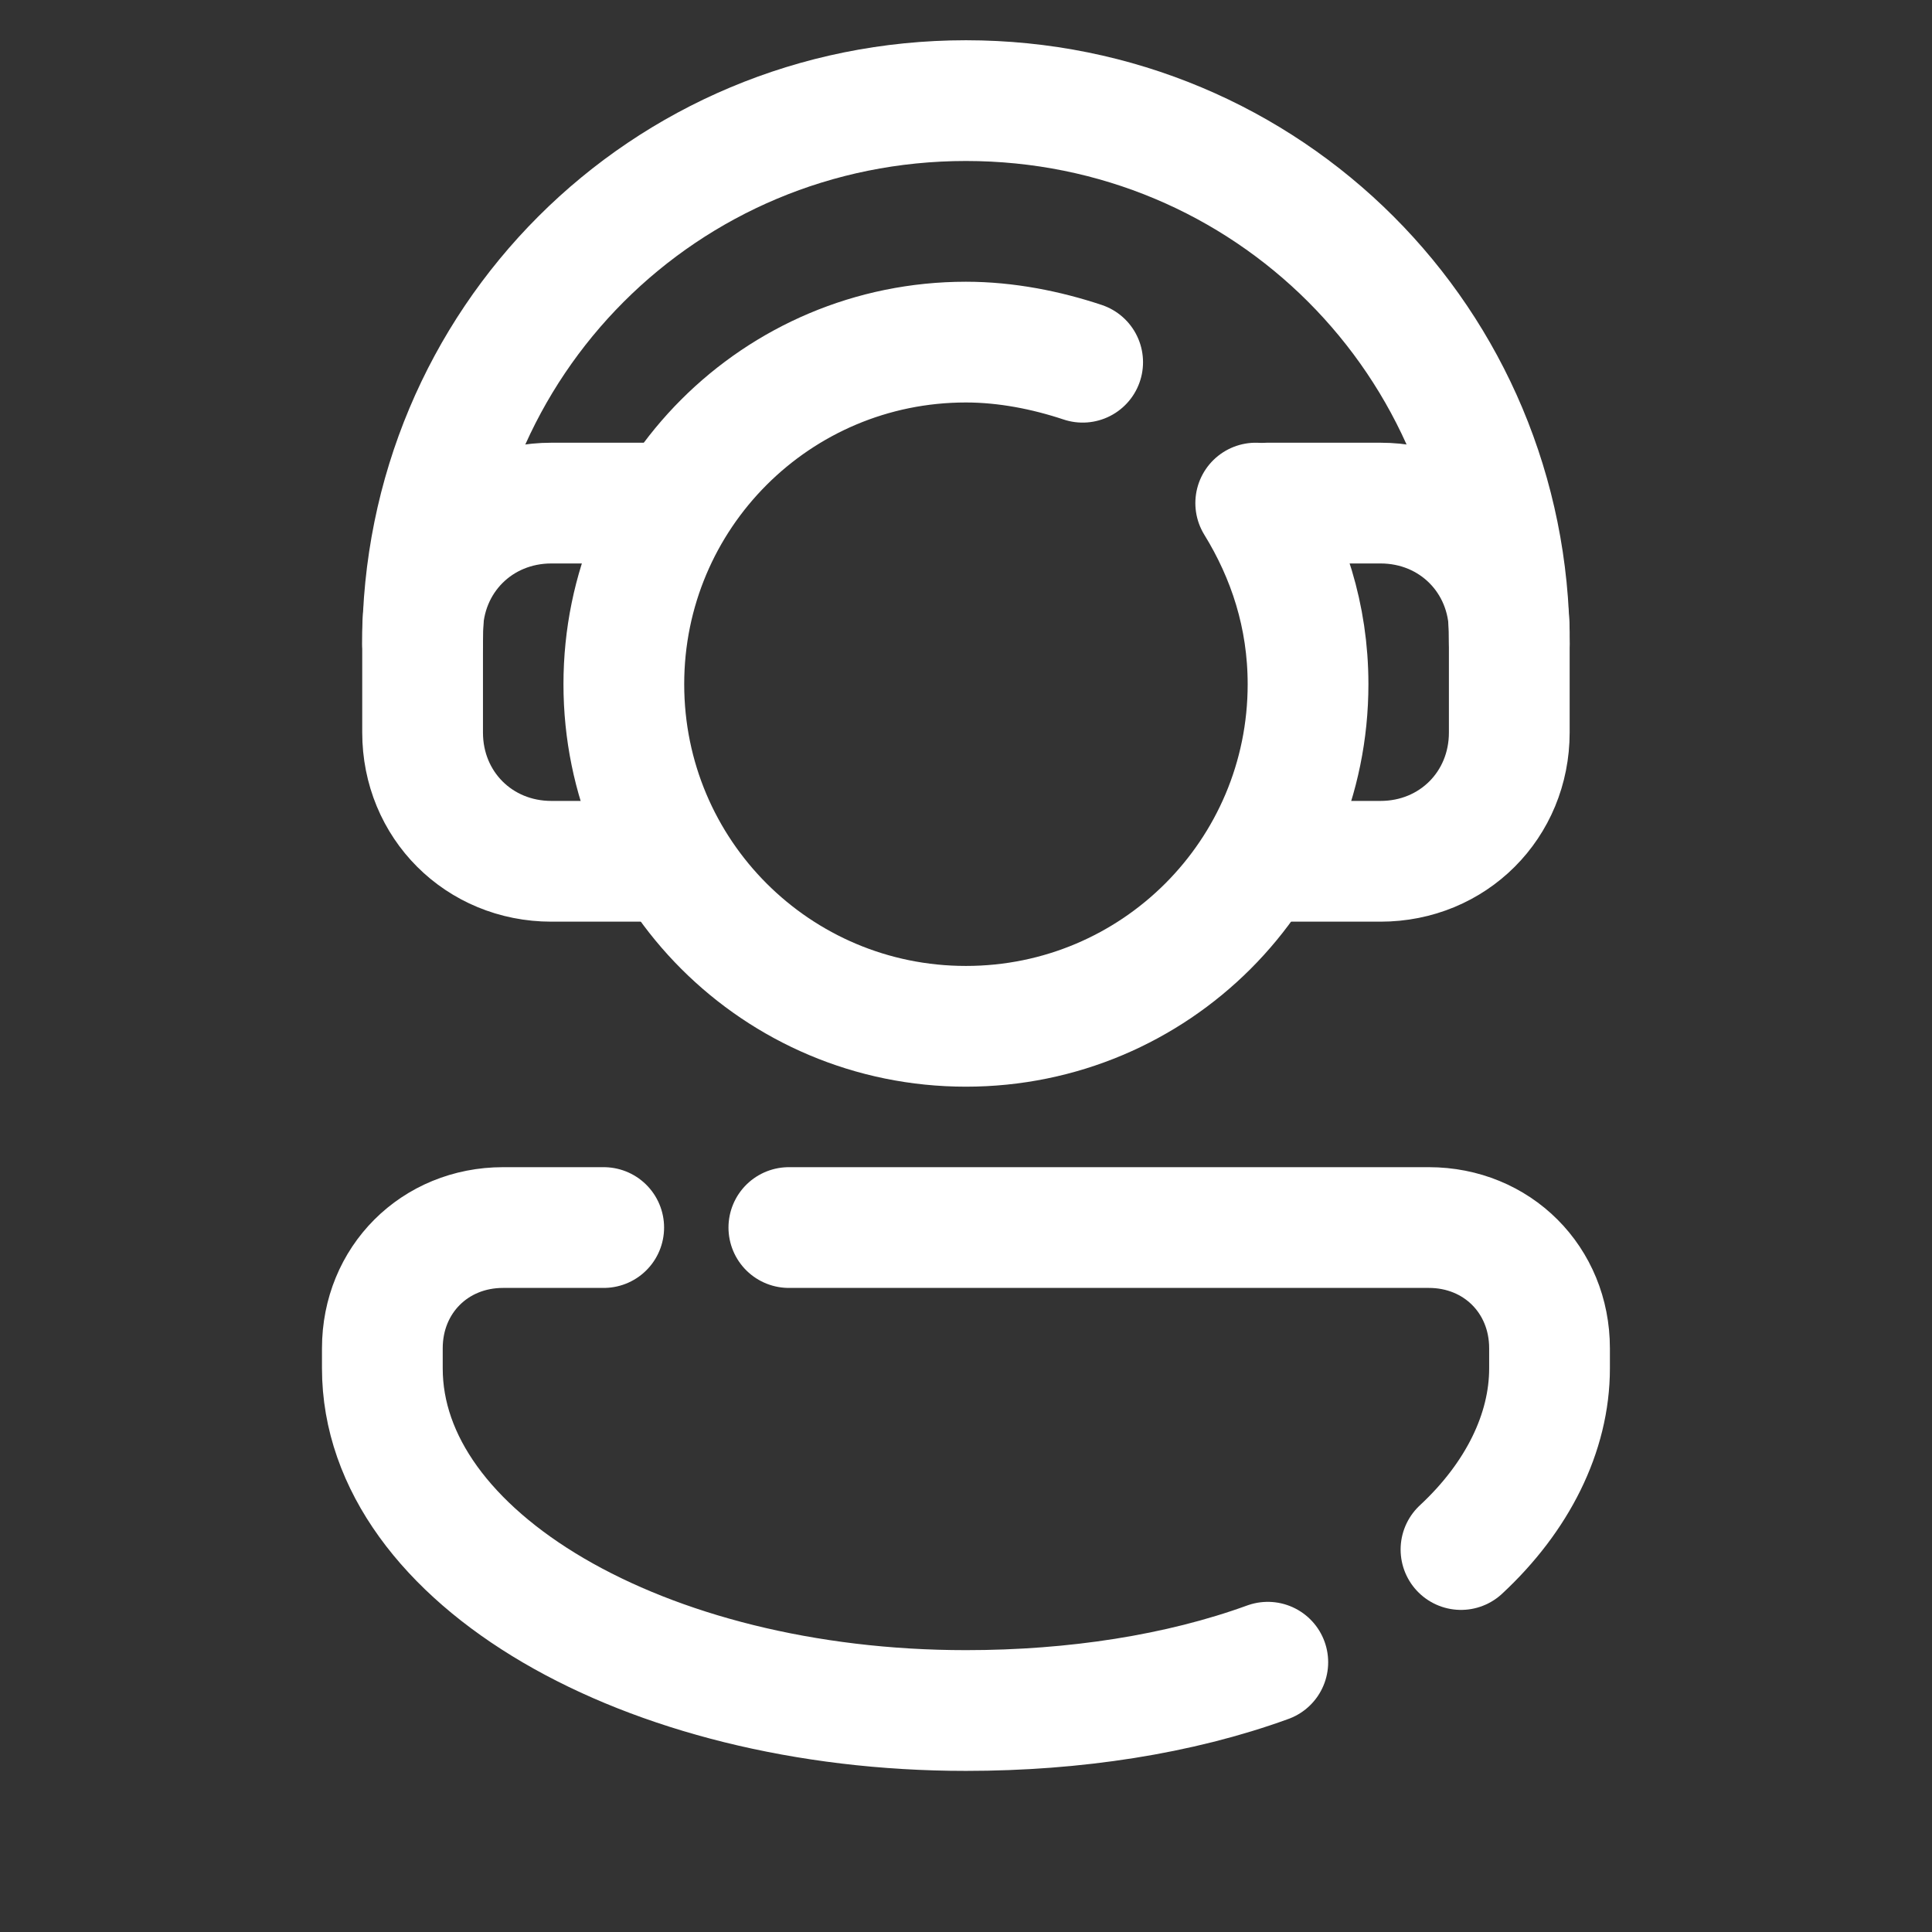 <svg xmlns="http://www.w3.org/2000/svg" xmlns:xlink="http://www.w3.org/1999/xlink" viewBox="0,0,256,256" width="144px" height="144px" fill-rule="nonzero"><rect x="0" y="0" width="256" height="256" fill="#333333" stroke="none"/><g fill="none" fill-rule="nonzero" stroke="#ffffff" stroke-width="3" stroke-linecap="round" stroke-linejoin="round" stroke-miterlimit="10" stroke-dasharray="" stroke-dashoffset="0" font-family="none" font-weight="none" font-size="none" text-anchor="none" style="mix-blend-mode: normal"><g transform="scale(5.333,5.333)"><path d="M31.5,41.3c-2.2,0.8 -4.8,1.2 -7.5,1.2c-8,0 -14.5,-3.8 -14.5,-8.5v-0.5c0,-1.7 1.3,-3 3,-3h2.5"></path><path d="M19.6,30.5h15.9c1.7,0 3,1.3 3,3v0.5c0,1.6 -0.8,3.2 -2.2,4.5"></path><path d="M31.5,12.5h2.8c1.8,0 3.2,1.4 3.2,3.2v2.5c0,1.8 -1.4,3.2 -3.2,3.2h-2.8"></path><path d="M16.5,12.5h-2.8c-1.8,0 -3.2,1.4 -3.2,3.2v2.5c0,1.8 1.4,3.2 3.2,3.2h2.8"></path><path d="M31.2,12.5c0.8,1.3 1.3,2.8 1.3,4.5c0,4.7 -3.8,8.5 -8.5,8.5c-4.7,0 -8.5,-3.8 -8.5,-8.5c0,-4.7 3.8,-8.5 8.5,-8.5c1,0 2,0.2 2.9,0.5"></path><path d="M37.5,16c0,-7.5 -6,-13.5 -13.5,-13.5v0c-7.5,0 -13.5,6 -13.5,13.5"></path></g></g></svg>
